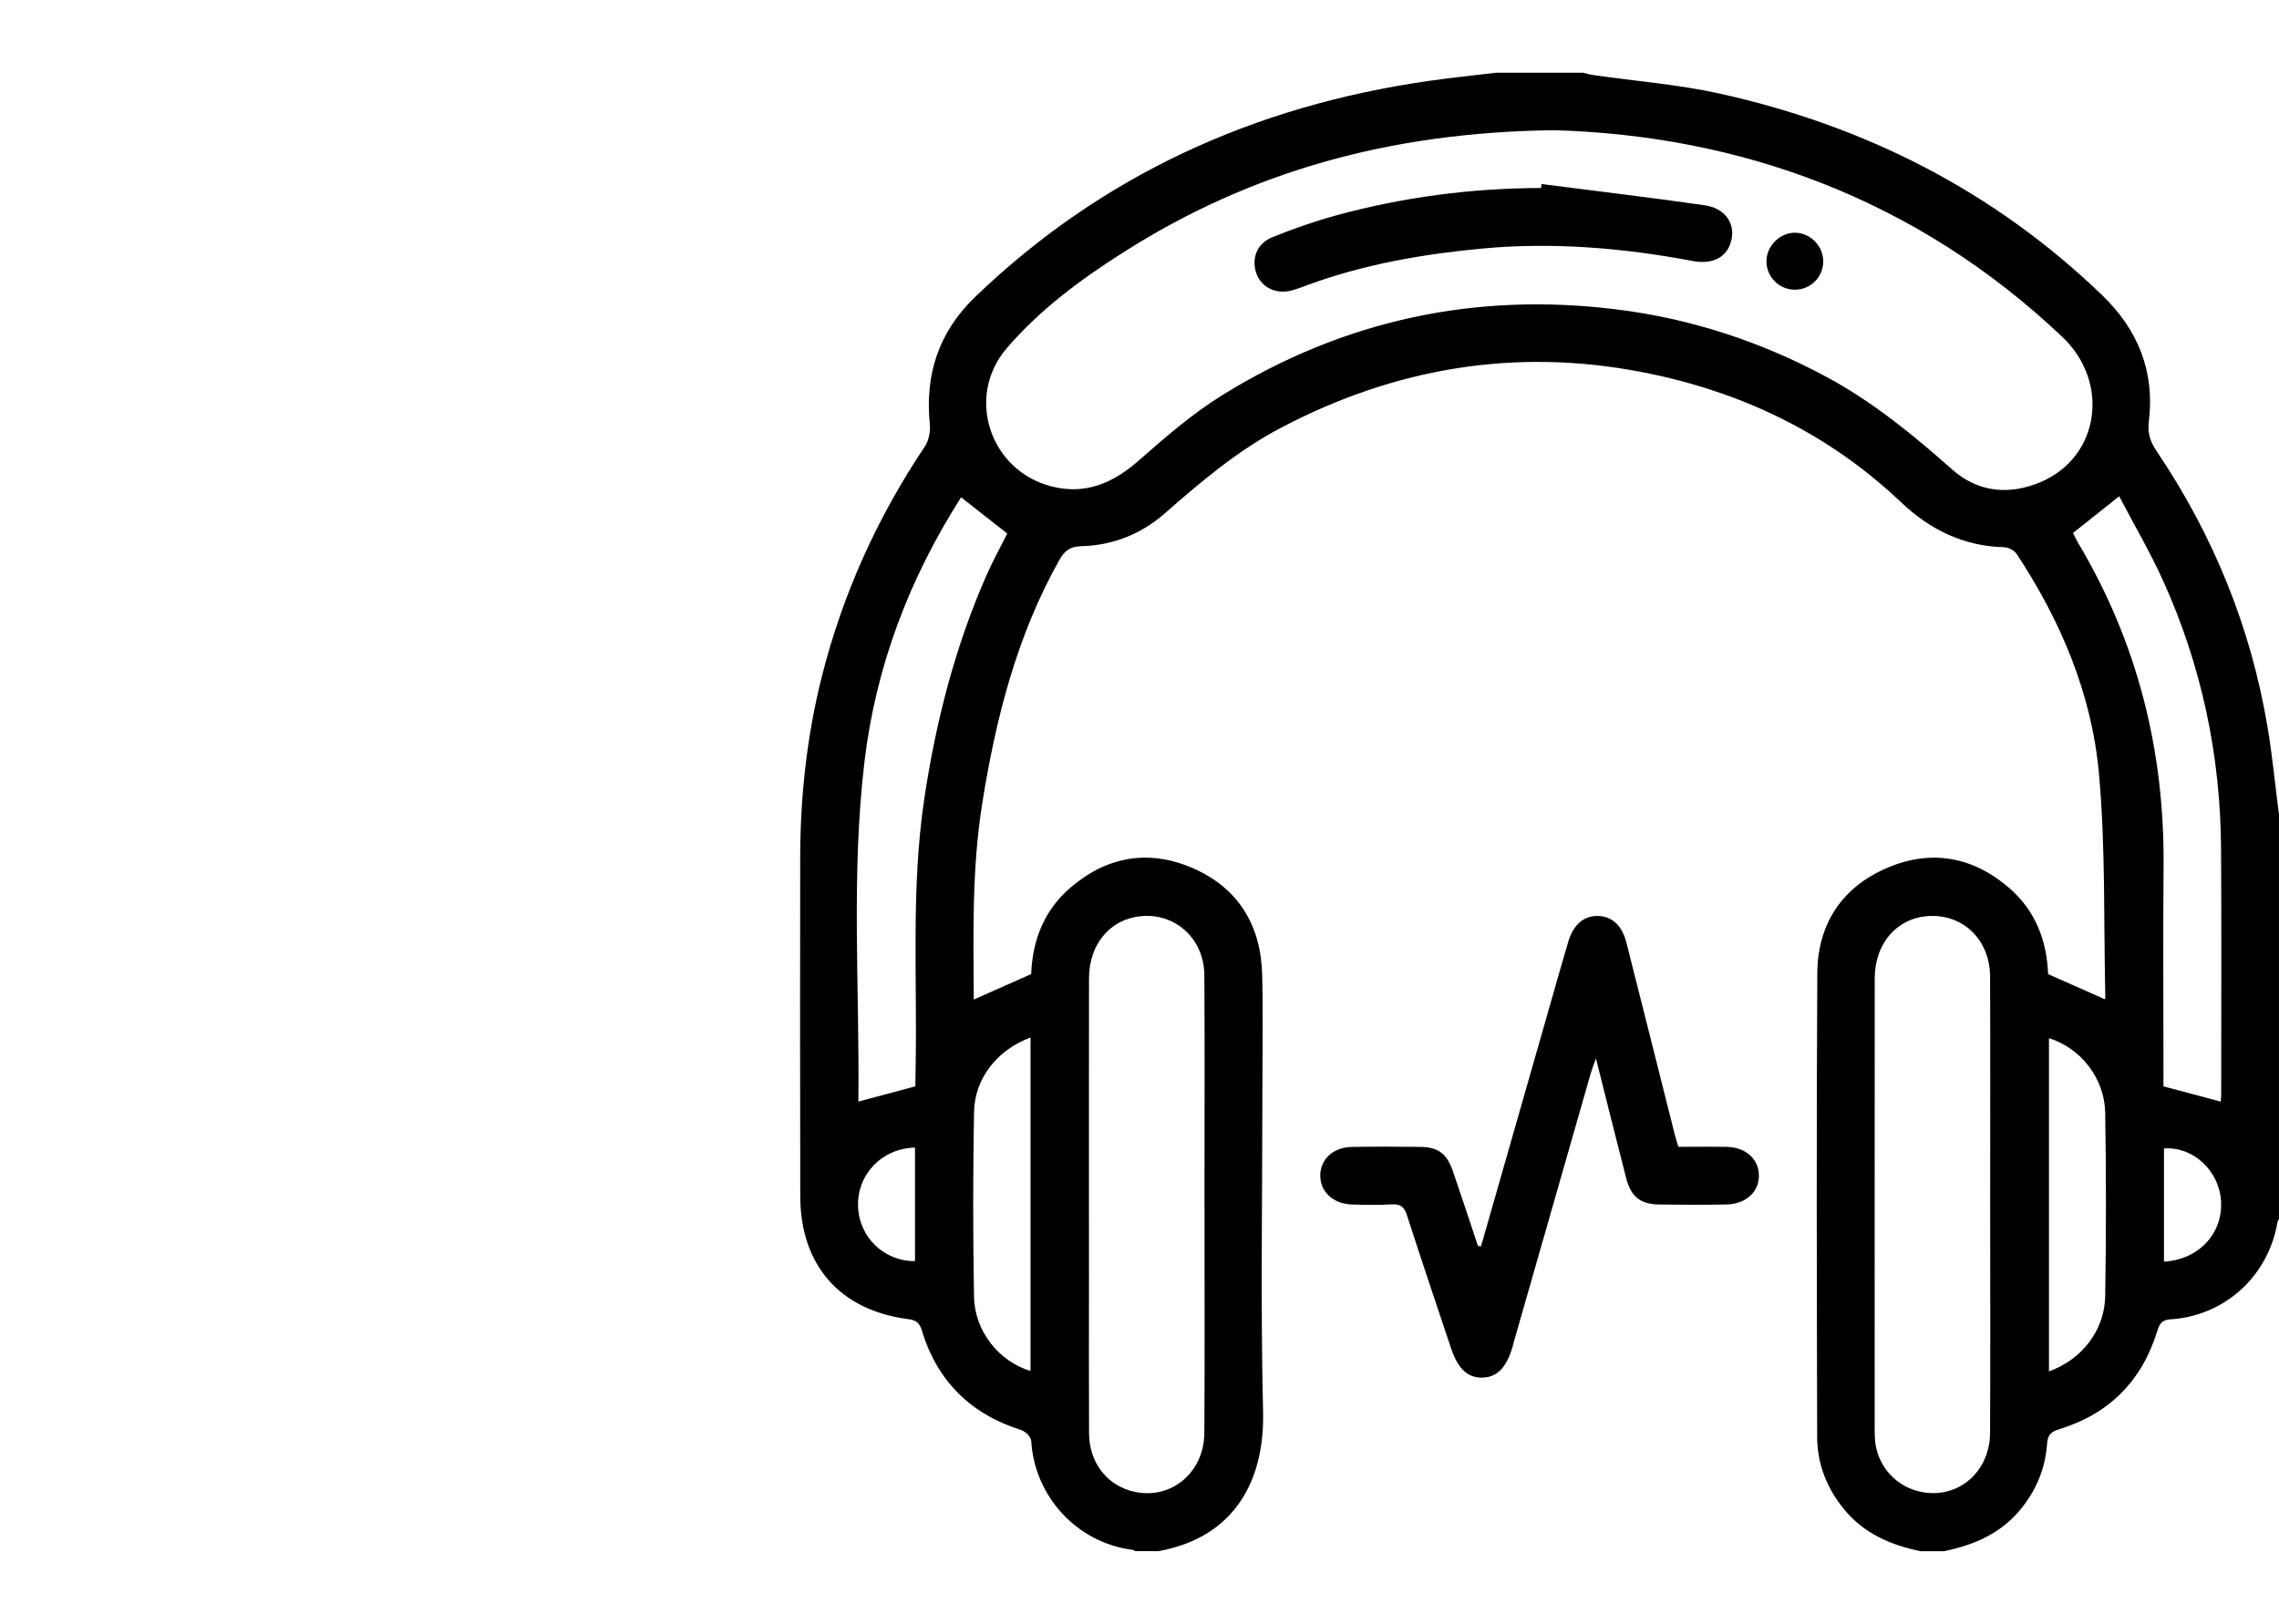<svg width="94" height="67" viewBox="0 0 94 67" fill="none" xmlns="http://www.w3.org/2000/svg">
<path d="M79.228 64.001C77.998 63.751 76.893 63.28 76.065 62.275C75.341 61.396 74.952 60.39 74.951 59.268C74.936 52.895 74.918 46.521 74.957 40.149C74.969 38.123 75.976 36.601 77.845 35.804C79.664 35.029 81.394 35.346 82.892 36.653C83.969 37.593 84.427 38.838 84.476 40.19C85.273 40.543 86.027 40.879 86.797 41.219C86.788 41.227 86.837 41.203 86.837 41.179C86.765 38.086 86.852 34.979 86.573 31.904C86.274 28.623 84.999 25.613 83.181 22.857C83.084 22.709 82.841 22.583 82.662 22.577C80.986 22.534 79.6 21.851 78.405 20.716C75.38 17.848 71.762 16.131 67.705 15.348C62.488 14.341 57.533 15.181 52.836 17.649C51.062 18.581 49.55 19.859 48.058 21.169C47.07 22.038 45.902 22.502 44.589 22.535C44.126 22.547 43.902 22.732 43.685 23.12C41.931 26.249 41.07 29.654 40.512 33.158C40.086 35.837 40.145 38.534 40.165 41.24C40.954 40.889 41.721 40.548 42.533 40.188C42.582 38.837 43.04 37.592 44.117 36.652C45.615 35.346 47.345 35.026 49.164 35.803C51.057 36.613 52.008 38.156 52.06 40.207C52.1 41.775 52.069 43.343 52.069 44.911C52.069 49.358 51.991 53.809 52.097 58.252C52.164 61.097 50.911 63.434 47.78 63.998C47.463 63.998 47.145 63.998 46.827 63.998C46.791 63.98 46.758 63.95 46.721 63.946C44.392 63.647 42.664 61.711 42.534 59.445C42.525 59.286 42.297 59.058 42.125 59.003C40.039 58.343 38.656 56.988 38.023 54.893C37.928 54.578 37.792 54.468 37.464 54.426C34.641 54.06 33.01 52.197 33.008 49.351C32.999 44.69 32.996 40.024 33.005 35.359C33.01 32.85 33.281 30.37 33.893 27.932C34.753 24.514 36.182 21.354 38.143 18.426C38.308 18.179 38.383 17.805 38.352 17.504C38.141 15.455 38.725 13.693 40.208 12.263C45.444 7.221 51.738 4.378 58.889 3.344C59.828 3.208 60.772 3.113 61.714 3C62.905 3 64.097 3 65.288 3C65.44 3.034 65.592 3.079 65.746 3.101C67.471 3.348 69.221 3.484 70.919 3.859C76.932 5.189 82.249 7.885 86.71 12.183C88.19 13.61 88.881 15.336 88.632 17.387C88.574 17.863 88.683 18.213 88.938 18.591C91.288 22.075 92.844 25.884 93.534 30.034C93.731 31.222 93.847 32.424 93.999 33.62C93.999 39.179 93.999 44.74 93.999 50.3C93.98 50.334 93.948 50.367 93.941 50.403C93.566 52.662 91.755 54.294 89.518 54.434C89.166 54.456 89.069 54.622 88.978 54.919C88.342 56.984 86.983 58.345 84.918 58.972C84.569 59.078 84.458 59.231 84.433 59.577C84.364 60.547 84.017 61.414 83.411 62.187C82.581 63.246 81.45 63.743 80.177 64C79.863 64.001 79.545 64.001 79.228 64.001ZM64.089 5.372C57.312 5.456 51.566 7.081 46.329 10.414C44.566 11.535 42.88 12.782 41.518 14.375C39.819 16.362 40.82 19.4 43.35 20.063C44.742 20.428 45.887 19.948 46.948 19.019C48.049 18.054 49.168 17.075 50.407 16.308C55.405 13.21 60.853 12.036 66.698 12.768C69.742 13.149 72.606 14.086 75.307 15.535C77.228 16.566 78.896 17.927 80.518 19.369C81.591 20.322 82.892 20.441 84.197 19.877C86.598 18.839 87.041 15.775 85.061 13.899C79.023 8.175 71.735 5.588 64.089 5.372ZM49.681 49.704C49.681 49.268 49.681 48.83 49.681 48.393C49.681 45.674 49.693 42.955 49.675 40.235C49.666 38.735 48.483 37.66 47.054 37.8C45.785 37.925 44.92 38.953 44.917 40.368C44.911 44.536 44.916 48.705 44.916 52.875C44.916 54.96 44.908 57.043 44.919 59.128C44.925 60.273 45.574 61.176 46.573 61.49C48.157 61.988 49.666 60.848 49.675 59.113C49.693 55.977 49.681 52.84 49.681 49.704ZM82.087 49.706C82.087 46.569 82.096 43.433 82.084 40.296C82.079 38.77 80.961 37.697 79.521 37.796C78.232 37.885 77.326 38.931 77.325 40.366C77.32 46.46 77.323 52.554 77.323 58.65C77.323 58.908 77.316 59.167 77.338 59.423C77.424 60.41 78.1 61.23 79.037 61.502C80.61 61.958 82.074 60.829 82.083 59.115C82.098 55.978 82.087 52.842 82.087 49.706ZM39.641 20.518C37.504 23.868 36.13 27.487 35.66 31.395C35.099 36.058 35.457 40.753 35.405 45.434C35.405 45.448 35.423 45.462 35.412 45.448C36.179 45.242 36.936 45.041 37.74 44.825C37.724 44.859 37.753 44.825 37.755 44.789C37.762 44.492 37.762 44.194 37.768 43.897C37.83 40.248 37.579 36.592 38.123 32.959C38.598 29.786 39.387 26.706 40.676 23.764C40.944 23.154 41.266 22.571 41.545 22.012C40.891 21.5 40.287 21.026 39.641 20.518ZM85.503 21.991C85.572 22.124 85.636 22.265 85.715 22.399C88.163 26.51 89.279 30.967 89.239 35.739C89.215 38.578 89.235 41.416 89.235 44.255C89.235 44.468 89.235 44.682 89.235 44.821C90.066 45.042 90.821 45.245 91.598 45.452C91.603 45.369 91.616 45.255 91.616 45.142C91.616 41.768 91.631 38.393 91.61 35.018C91.588 31.159 90.804 27.456 89.211 23.939C88.675 22.758 88.014 21.633 87.408 20.475C86.734 21.011 86.149 21.476 85.503 21.991ZM42.506 42.806C41.142 43.306 40.2 44.486 40.175 45.88C40.129 48.416 40.13 50.955 40.174 53.493C40.197 54.919 41.203 56.175 42.506 56.564C42.506 51.987 42.506 47.418 42.506 42.806ZM84.512 42.834C84.512 47.437 84.512 52.001 84.512 56.58C85.87 56.093 86.811 54.887 86.832 53.463C86.871 50.946 86.873 48.426 86.831 45.909C86.807 44.481 85.812 43.233 84.512 42.834ZM37.74 47.348C36.378 47.379 35.352 48.447 35.391 49.767C35.429 51.04 36.466 52.047 37.74 52.03C37.74 50.469 37.74 48.909 37.74 47.348ZM89.256 52.054C90.695 51.969 91.691 50.888 91.609 49.552C91.531 48.295 90.455 47.294 89.256 47.384C89.256 48.925 89.256 50.467 89.256 52.054Z" fill="black"/>
<path d="M61.087 51.42C62.05 48.05 63.013 44.679 63.977 41.311C64.211 40.492 64.441 39.671 64.684 38.855C64.897 38.139 65.341 37.769 65.931 37.791C66.498 37.814 66.904 38.186 67.083 38.891C67.755 41.541 68.419 44.194 69.087 46.845C69.125 46.995 69.175 47.143 69.228 47.316C69.908 47.316 70.561 47.305 71.215 47.318C72 47.335 72.527 47.801 72.547 48.473C72.57 49.158 72.022 49.678 71.216 49.694C70.284 49.712 69.351 49.709 68.419 49.695C67.656 49.683 67.268 49.369 67.073 48.605C66.664 47.013 66.267 45.418 65.827 43.67C65.728 43.948 65.667 44.093 65.624 44.242C64.56 47.956 63.496 51.67 62.434 55.384C62.417 55.441 62.407 55.501 62.391 55.557C62.134 56.436 61.734 56.838 61.118 56.838C60.523 56.838 60.13 56.466 59.848 55.62C59.239 53.797 58.624 51.975 58.034 50.147C57.926 49.813 57.784 49.667 57.416 49.689C56.862 49.722 56.304 49.713 55.749 49.694C54.978 49.666 54.45 49.164 54.456 48.495C54.461 47.823 54.991 47.333 55.766 47.32C56.698 47.303 57.631 47.309 58.563 47.318C59.315 47.326 59.675 47.59 59.926 48.319C60.278 49.345 60.617 50.377 60.96 51.407C61.003 51.411 61.045 51.416 61.087 51.42Z" fill="black"/>
<path d="M63.584 7.593C65.821 7.881 68.061 8.147 70.293 8.466C71.129 8.585 71.551 9.172 71.424 9.853C71.29 10.569 70.688 10.932 69.835 10.771C66.957 10.229 64.06 9.981 61.136 10.255C58.702 10.482 56.306 10.895 53.997 11.736C53.756 11.824 53.515 11.92 53.266 11.985C52.648 12.149 52.058 11.872 51.84 11.331C51.595 10.722 51.817 10.059 52.462 9.796C53.322 9.444 54.205 9.136 55.1 8.89C57.867 8.131 60.691 7.765 63.562 7.756C63.569 7.702 63.577 7.648 63.584 7.593Z" fill="black"/>
<path d="M74.02 11.952C73.376 11.946 72.852 11.413 72.859 10.771C72.867 10.138 73.416 9.595 74.044 9.602C74.677 9.61 75.208 10.156 75.201 10.796C75.195 11.444 74.669 11.958 74.02 11.952Z" fill="black"/>
</svg>
